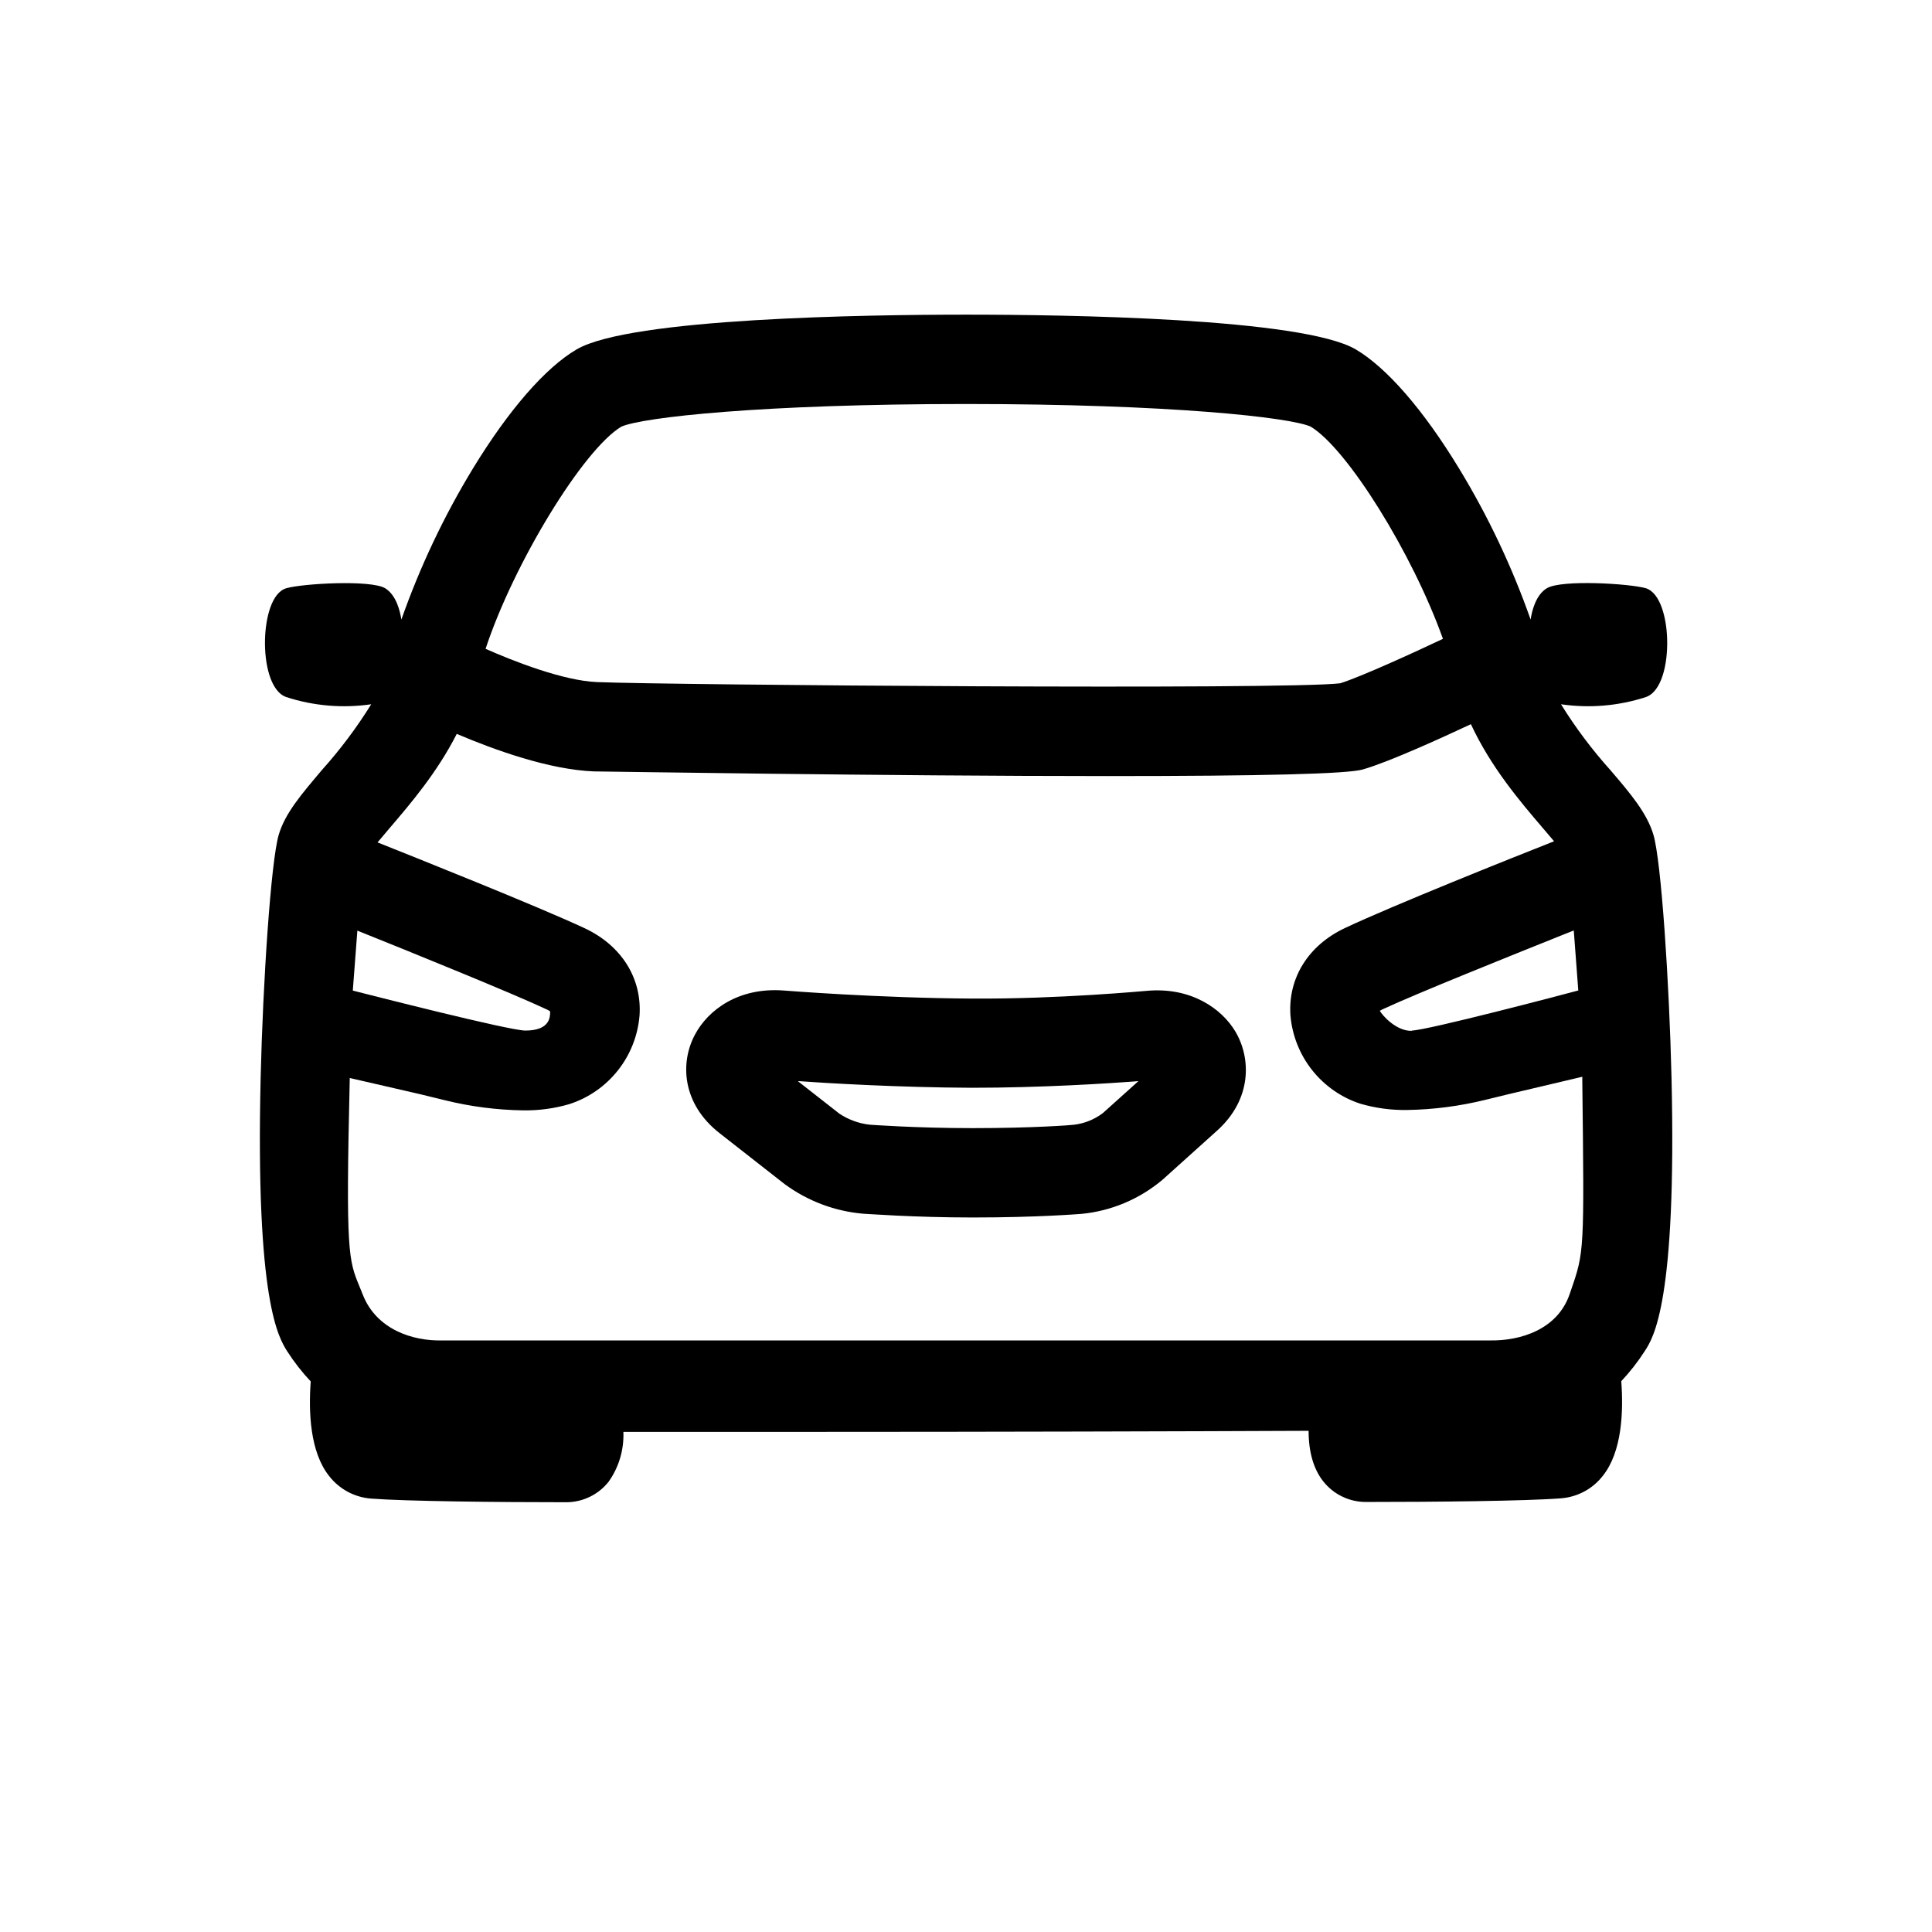 <svg width="36" height="36" viewBox="0 0 36 36" fill="none" xmlns="http://www.w3.org/2000/svg">
<path d="M31.146 20.072C31.105 18.328 30.956 16.042 30.808 15.55C30.684 15.145 30.388 14.795 30.009 14.352C29.666 13.97 29.357 13.559 29.087 13.123C29.617 13.2 30.158 13.155 30.668 12.989C30.96 12.889 31.078 12.378 31.065 11.914C31.055 11.523 30.941 11.045 30.666 10.96C30.36 10.874 29.1 10.797 28.825 10.96C28.615 11.084 28.543 11.393 28.521 11.545C28.175 10.562 27.728 9.617 27.186 8.727C26.524 7.638 25.84 6.851 25.263 6.511C24.27 5.926 19.855 5.863 18.004 5.863C16.153 5.863 11.738 5.926 10.744 6.511C10.163 6.851 9.479 7.638 8.814 8.727C8.272 9.617 7.825 10.562 7.479 11.545C7.456 11.392 7.385 11.087 7.175 10.96C6.9 10.8 5.64 10.874 5.338 10.96C5.06 11.038 4.948 11.523 4.938 11.914C4.926 12.378 5.044 12.889 5.335 12.989C5.845 13.155 6.386 13.2 6.917 13.123C6.647 13.559 6.338 13.97 5.995 14.352C5.622 14.795 5.317 15.145 5.195 15.55C5.047 16.046 4.898 18.328 4.857 20.072C4.758 24.256 5.194 24.929 5.354 25.183C5.482 25.382 5.628 25.569 5.79 25.741C5.748 26.301 5.774 27.056 6.134 27.505C6.227 27.625 6.345 27.724 6.479 27.797C6.614 27.869 6.761 27.912 6.913 27.924C7.562 27.974 9.272 27.992 10.549 27.992C10.702 27.992 10.852 27.958 10.99 27.891C11.127 27.825 11.248 27.728 11.342 27.608C11.533 27.338 11.629 27.012 11.616 26.681C12.578 26.681 13.754 26.681 15.113 26.681C18.478 26.681 22.101 26.671 24.384 26.661C24.384 27.063 24.48 27.38 24.657 27.603C24.752 27.723 24.872 27.82 25.01 27.886C25.147 27.953 25.298 27.987 25.451 27.987C26.722 27.987 28.437 27.97 29.087 27.919C29.239 27.907 29.386 27.864 29.521 27.792C29.655 27.72 29.773 27.62 29.866 27.5C30.226 27.051 30.252 26.296 30.21 25.736C30.372 25.564 30.518 25.377 30.646 25.178C30.81 24.929 31.245 24.256 31.146 20.072ZM11.576 7.951C11.963 7.775 14.207 7.528 18 7.528C21.792 7.528 24.043 7.776 24.423 7.95C25.103 8.359 26.318 10.308 26.887 11.904C26.347 12.159 25.363 12.61 24.973 12.732C23.97 12.856 12.485 12.764 11.131 12.71C10.497 12.686 9.565 12.319 9.048 12.09C9.571 10.502 10.863 8.381 11.576 7.951ZM10.251 18.857C10.251 18.961 10.239 19.203 9.789 19.203C9.487 19.203 6.861 18.531 6.574 18.458L6.659 17.341C7.689 17.754 9.55 18.51 10.187 18.809C10.209 18.819 10.231 18.831 10.251 18.845V18.857ZM6.517 20.11V20.087L7.821 20.387L8.289 20.501C8.764 20.619 9.252 20.682 9.742 20.69C10.036 20.695 10.329 20.656 10.611 20.573C10.967 20.458 11.281 20.239 11.514 19.945C11.746 19.652 11.886 19.296 11.917 18.922C11.963 18.227 11.581 17.619 10.896 17.297C10.018 16.887 7.768 15.989 7.035 15.697L7.258 15.433C7.654 14.97 8.145 14.395 8.511 13.675C9.223 13.978 10.236 14.342 11.068 14.374C11.162 14.374 16.517 14.461 20.643 14.461C23.519 14.461 25.119 14.421 25.397 14.337C25.874 14.2 26.85 13.756 27.408 13.494C27.781 14.294 28.315 14.923 28.747 15.428C28.812 15.505 28.887 15.592 28.958 15.676C28.213 15.969 25.952 16.873 25.067 17.29C24.381 17.611 24 18.22 24.045 18.915C24.076 19.288 24.215 19.643 24.447 19.937C24.679 20.231 24.992 20.45 25.348 20.566C25.632 20.649 25.927 20.688 26.223 20.683C26.713 20.675 27.201 20.611 27.677 20.494L28.145 20.38L29.484 20.064C29.484 20.077 29.484 20.089 29.484 20.1V20.157C29.521 23.324 29.521 23.324 29.272 24.044L29.247 24.117C29.021 24.773 28.334 24.986 27.766 24.977H8.236C7.69 24.99 7.015 24.774 6.76 24.124C6.739 24.069 6.718 24.021 6.7 23.975C6.495 23.481 6.44 23.348 6.517 20.11ZM26.308 19.208C26.023 19.218 25.759 18.924 25.711 18.835C25.73 18.823 25.75 18.812 25.771 18.803C26.392 18.514 28.121 17.82 29.156 17.405L29.325 17.338L29.409 18.456C29.13 18.532 26.611 19.194 26.308 19.203V19.208Z" fill="black"/>
<path d="M13.407 21.114L14.618 22.062C15.047 22.379 15.556 22.571 16.087 22.616C16.124 22.616 17.018 22.686 18.128 22.686C19.337 22.686 20.114 22.621 20.15 22.619C20.708 22.566 21.237 22.342 21.665 21.98L22.683 21.064C23.328 20.481 23.316 19.718 23.018 19.219C22.769 18.802 22.198 18.383 21.355 18.464C21.339 18.464 19.73 18.617 18.128 18.607C16.352 18.597 14.638 18.459 14.621 18.458C13.752 18.387 13.19 18.83 12.954 19.271C12.669 19.792 12.703 20.563 13.407 21.114ZM18.124 21.021C17.073 21.021 16.216 20.958 16.207 20.957C16.004 20.935 15.81 20.864 15.64 20.751L14.866 20.145C15.453 20.186 16.755 20.263 18.109 20.269C19.39 20.269 20.645 20.19 21.213 20.145L20.55 20.741C20.393 20.86 20.207 20.935 20.011 20.958C19.986 20.963 19.274 21.021 18.124 21.021Z" fill="black"/>
</svg>

